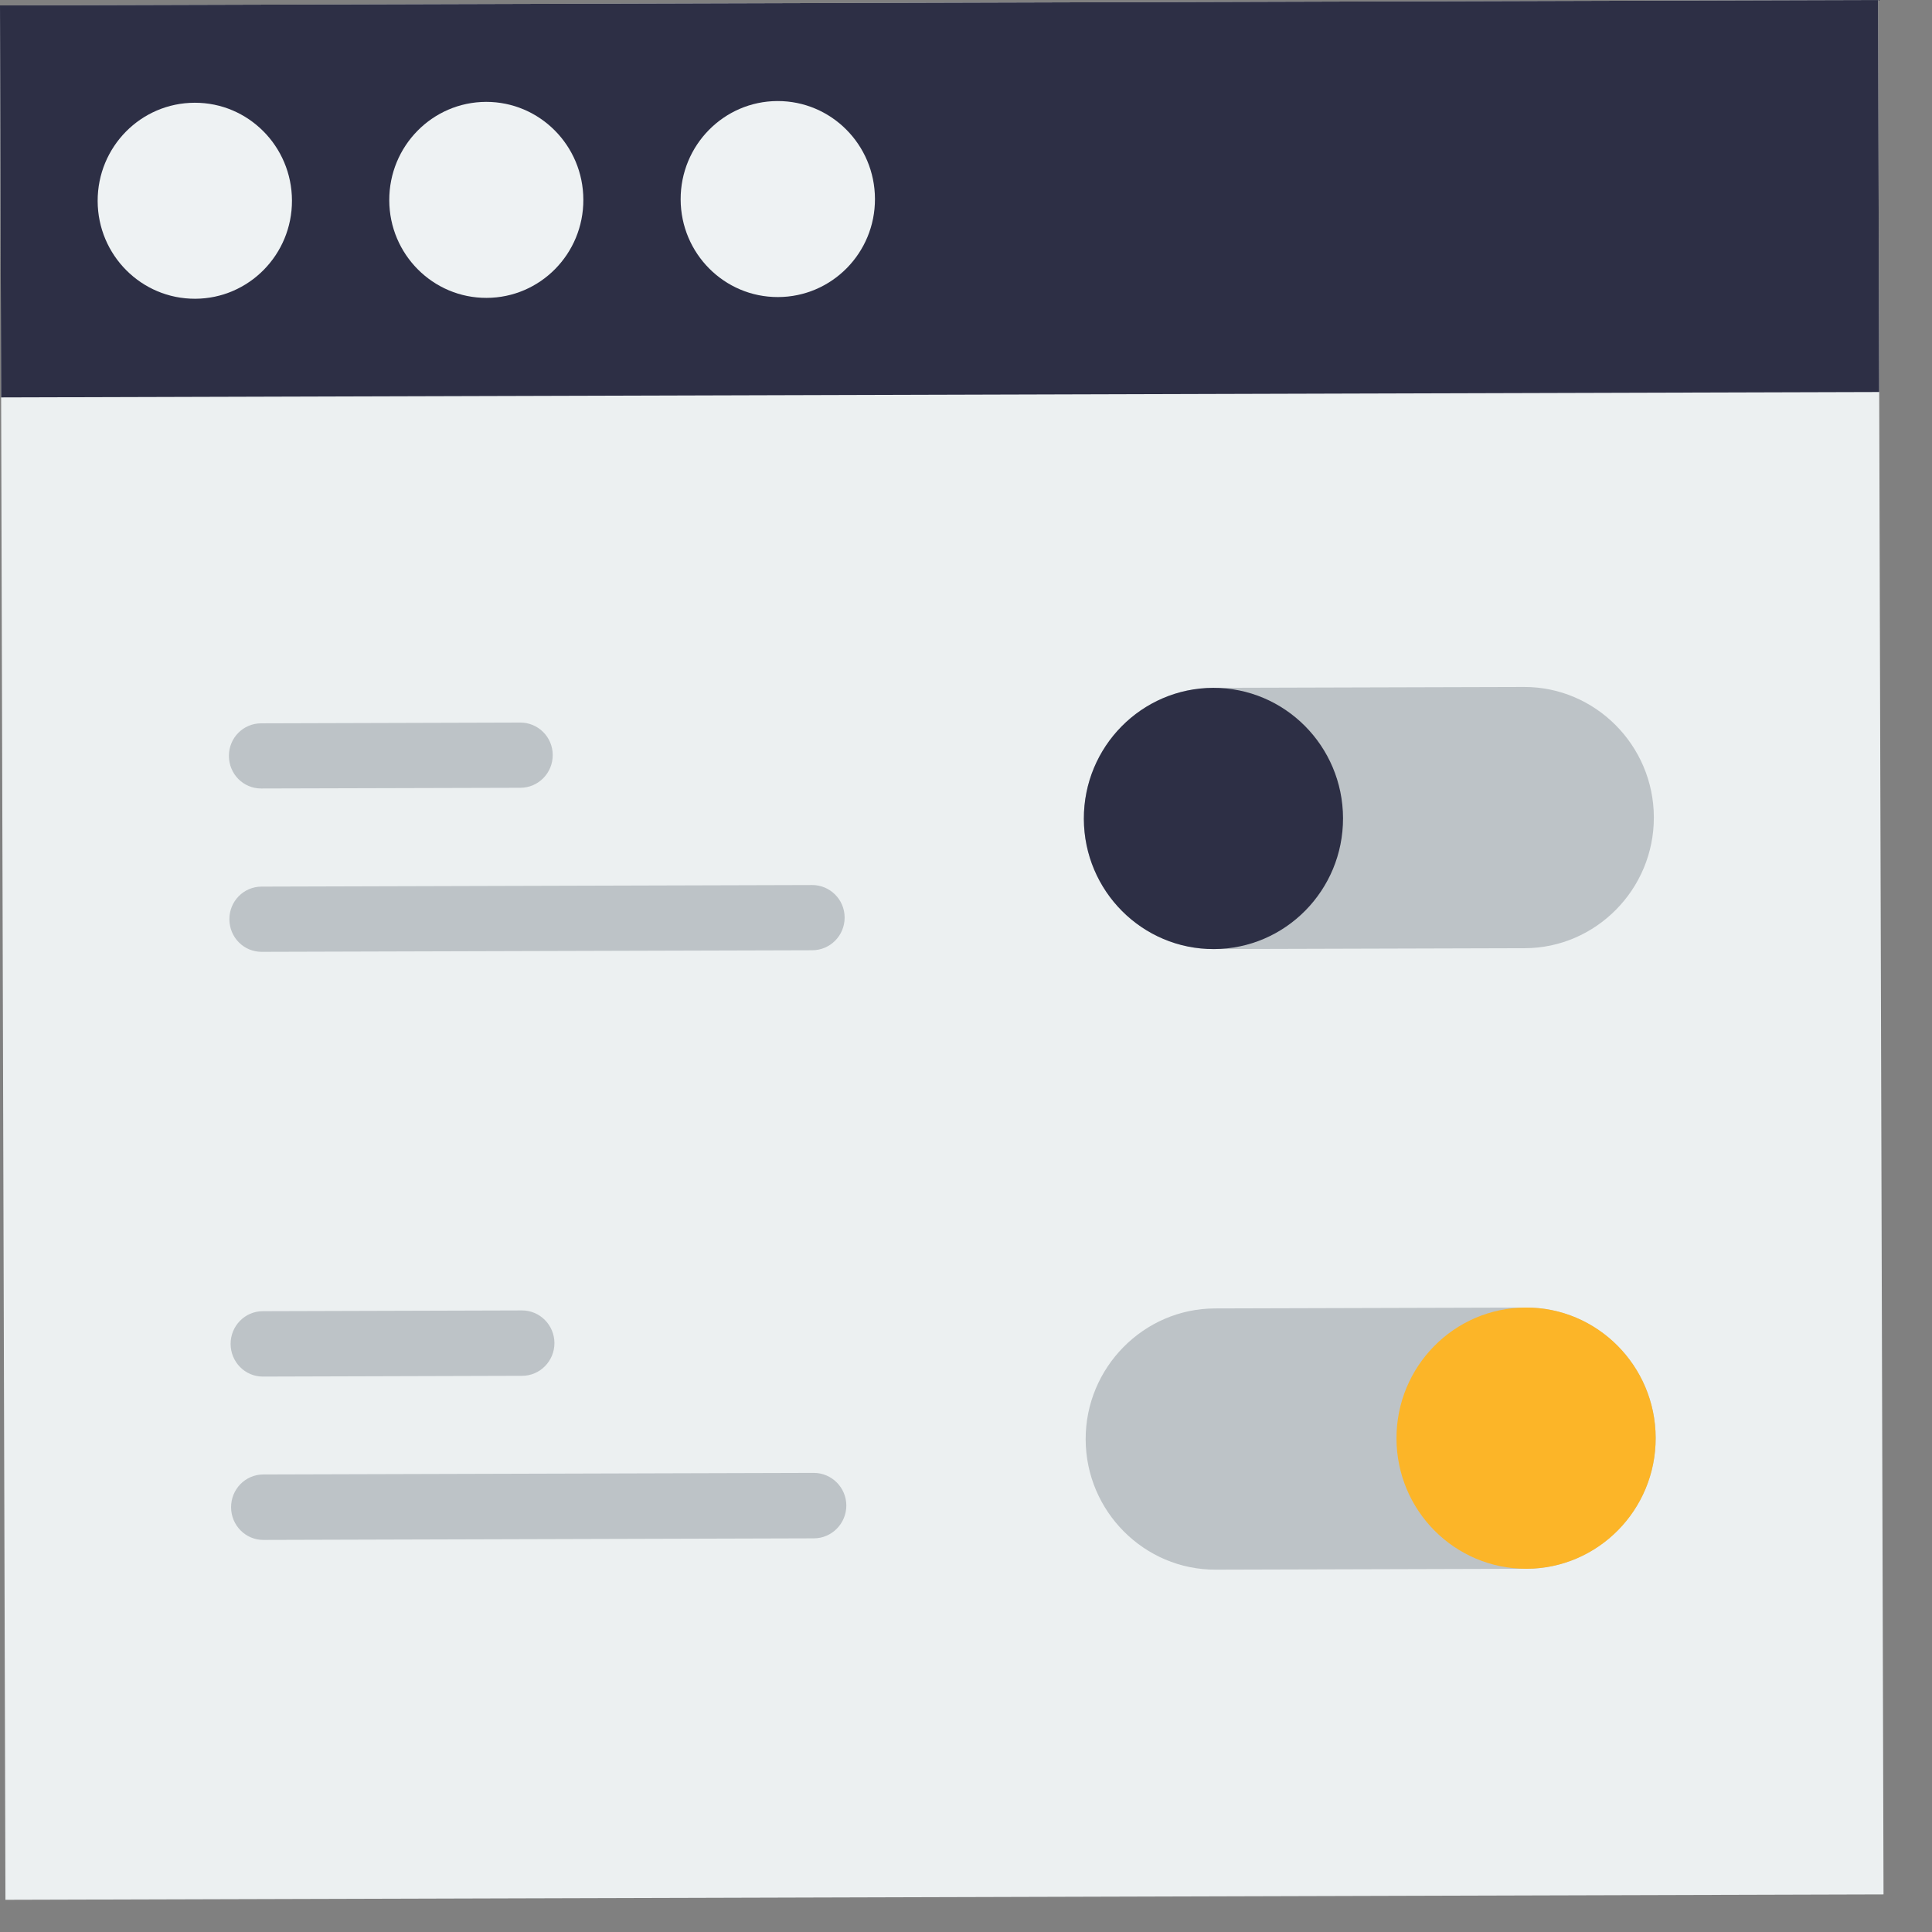 <?xml version="1.0" encoding="UTF-8"?>
<svg width="33px" height="33px" viewBox="0 0 33 33" version="1.1" xmlns="http://www.w3.org/2000/svg" xmlns:xlink="http://www.w3.org/1999/xlink">
    <rect x="0" y="0" width="33" height="33" fill="#808080" stroke="none"/>
    <!-- Generator: Sketch 49.2 (51160) - http://www.bohemiancoding.com/sketch -->
    <title>Page 1 Copy 24</title>
    <desc>Created with Sketch.</desc>
    <defs></defs>
    <g id="UiKit" stroke="none" stroke-width="1" fill="none" fill-rule="evenodd">
        <g id="EDU-BTN_02" transform="translate(-945, -879)">
            <g id="Page-1-Copy-24" transform="translate(945, 879)">
                <polygon id="Fill-1" fill="#ECF0F1" points="32.079 4.58274741e-05 0 0.092 0.093 32.45 32.172 32.358"></polygon>
                <polygon id="Fill-2" fill="#2D2F45" points="32.079 4.58274741e-05 0 0.092 0.019 6.788 32.098 6.696"></polygon>
                <g id="Group-25" transform="translate(1.375, 1.287)">
                    <path d="M3.612,2.138 C3.615,3.062 2.874,3.813 1.959,3.816 C1.041,3.819 0.296,3.072 0.293,2.148 C0.29,1.222 1.031,0.47 1.95,0.468 C2.865,0.465 3.609,1.212 3.612,2.138" id="Fill-3" fill="#EEF2F3"></path>
                    <path d="M8.589,2.124 C8.592,3.048 7.852,3.799 6.936,3.801 C6.021,3.804 5.276,3.057 5.274,2.134 C5.271,1.208 6.011,0.456 6.927,0.453 C7.842,0.451 8.587,1.198 8.589,2.124" id="Fill-5" fill="#EEF2F3"></path>
                    <path d="M13.57,2.11 C13.573,3.034 12.832,3.785 11.914,3.787 C10.998,3.79 10.254,3.043 10.251,2.12 C10.248,1.194 10.989,0.442 11.904,0.439 C12.822,0.436 13.567,1.184 13.57,2.11" id="Fill-7" fill="#EEF2F3"></path>
                    <path d="M24.669,14.909 L19.36,14.924 C18.141,14.928 17.142,13.928 17.138,12.7 C17.135,11.471 18.128,10.466 19.346,10.462 L24.656,10.447 C25.871,10.443 26.871,11.443 26.874,12.672 C26.878,13.901 25.884,14.906 24.669,14.909" id="Fill-9" fill="#BDC3C7"></path>
                    <path d="M21.565,12.687 C21.568,13.919 20.58,14.921 19.359,14.924 C18.136,14.928 17.142,13.932 17.138,12.7 C17.135,11.468 18.123,10.466 19.347,10.462 C20.568,10.459 21.561,11.455 21.565,12.687" id="Fill-11" fill="#2D2F45"></path>
                    <path d="M19.39,25.524 L24.699,25.509 C25.914,25.505 26.908,24.501 26.905,23.272 C26.902,22.045 25.902,21.043 24.687,21.047 L19.377,21.062 C18.159,21.065 17.165,22.074 17.169,23.299 C17.172,24.528 18.171,25.528 19.39,25.524" id="Fill-13" fill="#BDC3C7"></path>
                    <path d="M26.905,23.271 C26.909,24.506 25.92,25.505 24.7,25.509 C23.476,25.512 22.482,24.519 22.478,23.284 C22.475,22.053 23.463,21.05 24.687,21.047 C25.907,21.043 26.901,22.041 26.905,23.271" id="Fill-15" fill="#FCB528"></path>
                    <path d="M7.514,12.169 L3.087,12.181 C2.782,12.182 2.536,11.935 2.535,11.625 C2.534,11.317 2.779,11.069 3.084,11.068 L7.511,11.055 C7.816,11.054 8.065,11.301 8.066,11.608 C8.067,11.919 7.819,12.168 7.514,12.169" id="Fill-17" fill="#BDC3C7"></path>
                    <path d="M12.499,14.944 L3.095,14.971 C2.79,14.972 2.544,14.725 2.543,14.414 C2.542,14.107 2.787,13.858 3.092,13.857 L12.496,13.83 C12.801,13.829 13.051,14.076 13.052,14.384 C13.053,14.695 12.804,14.943 12.499,14.944" id="Fill-19" fill="#BDC3C7"></path>
                    <path d="M7.543,22.213 L3.116,22.226 C2.811,22.227 2.565,21.977 2.564,21.669 C2.563,21.361 2.808,21.11 3.113,21.109 L7.54,21.096 C7.845,21.095 8.094,21.345 8.095,21.653 C8.096,21.961 7.848,22.213 7.543,22.213" id="Fill-21" fill="#BDC3C7"></path>
                    <path d="M12.528,24.989 L3.124,25.016 C2.819,25.017 2.573,24.766 2.572,24.459 C2.571,24.15 2.816,23.899 3.121,23.898 L12.525,23.871 C12.83,23.871 13.08,24.12 13.081,24.428 C13.081,24.736 12.833,24.988 12.528,24.989" id="Fill-23" fill="#BDC3C7"></path>
                </g>
            </g>
        </g>
    </g>
</svg>
